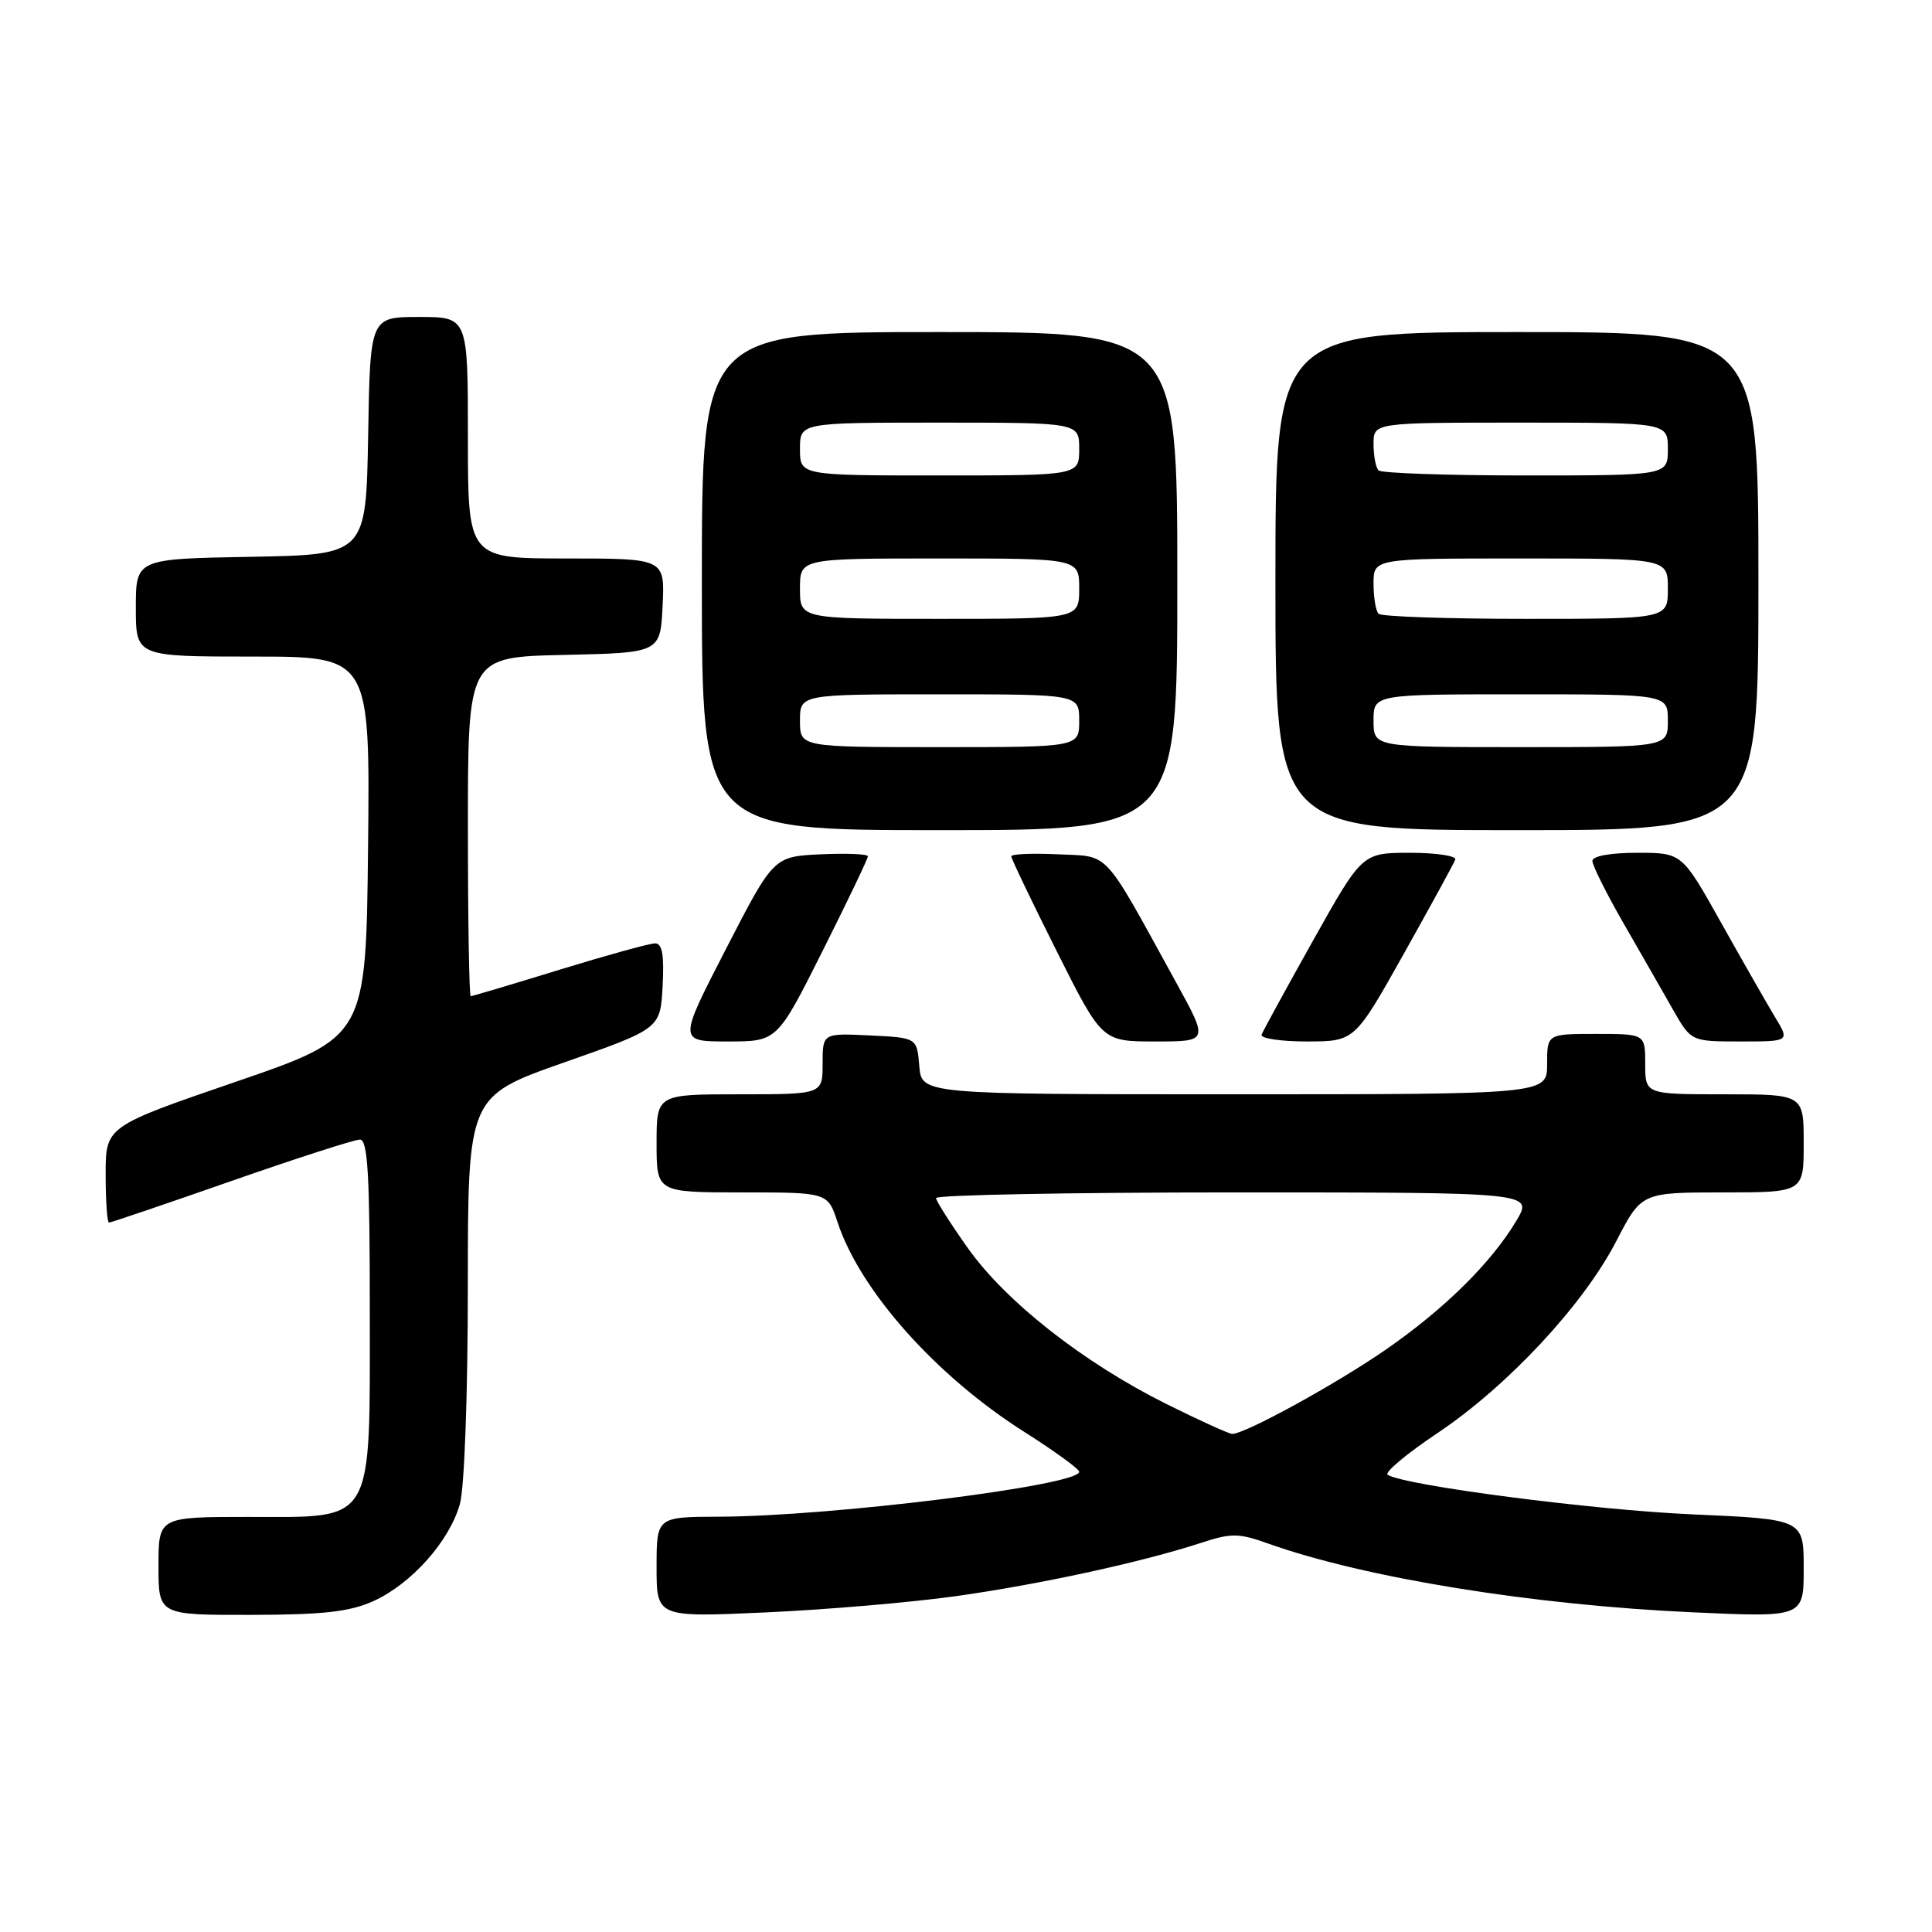 <?xml version="1.0" encoding="UTF-8" standalone="no"?>
<!DOCTYPE svg PUBLIC "-//W3C//DTD SVG 1.1//EN" "http://www.w3.org/Graphics/SVG/1.1/DTD/svg11.dtd" >
<svg xmlns="http://www.w3.org/2000/svg" xmlns:xlink="http://www.w3.org/1999/xlink" version="1.1" viewBox="0 0 256 256">
 <g >
 <path fill="currentColor"
d=" M 49.51 212.14 C 54.55 209.84 59.57 204.19 60.94 199.28 C 61.54 197.11 61.99 184.82 61.99 170.38 C 62.00 145.27 62.00 145.27 74.75 140.78 C 87.50 136.30 87.50 136.30 87.80 130.65 C 88.02 126.53 87.75 125.00 86.80 125.00 C 86.08 125.00 80.38 126.58 74.12 128.50 C 67.86 130.43 62.58 132.00 62.37 132.00 C 62.17 132.00 62.00 121.89 62.00 109.53 C 62.00 87.06 62.00 87.06 74.75 86.78 C 87.50 86.50 87.50 86.50 87.80 80.25 C 88.10 74.00 88.10 74.00 75.05 74.00 C 62.00 74.00 62.00 74.00 62.00 58.00 C 62.00 42.00 62.00 42.00 55.53 42.00 C 49.05 42.00 49.05 42.00 48.78 57.75 C 48.50 73.50 48.50 73.50 33.25 73.78 C 18.00 74.05 18.00 74.05 18.00 80.53 C 18.00 87.00 18.00 87.00 33.52 87.00 C 49.03 87.00 49.03 87.00 48.77 112.21 C 48.50 137.42 48.50 137.42 31.25 143.34 C 14.00 149.26 14.00 149.26 14.00 155.63 C 14.00 159.13 14.20 162.00 14.44 162.00 C 14.69 162.00 21.97 159.53 30.63 156.50 C 39.30 153.47 46.97 151.00 47.69 151.00 C 48.73 151.00 49.00 155.60 49.00 173.37 C 49.00 202.36 49.79 201.00 32.93 201.00 C 21.00 201.00 21.00 201.00 21.00 207.50 C 21.00 214.00 21.00 214.00 33.25 213.98 C 42.93 213.96 46.34 213.57 49.51 212.14 Z  M 126.65 211.50 C 137.78 209.94 151.33 206.99 159.07 204.46 C 163.16 203.12 164.10 203.12 168.07 204.54 C 180.83 209.08 203.08 212.68 224.29 213.64 C 239.00 214.31 239.00 214.31 239.00 207.81 C 239.00 201.31 239.00 201.31 224.25 200.66 C 211.13 200.09 186.19 196.85 183.87 195.42 C 183.40 195.13 186.35 192.65 190.43 189.92 C 199.76 183.68 209.78 172.93 214.15 164.49 C 217.50 158.01 217.50 158.01 228.25 158.00 C 239.00 158.00 239.00 158.00 239.00 151.50 C 239.00 145.00 239.00 145.00 228.50 145.00 C 218.00 145.00 218.00 145.00 218.00 141.00 C 218.00 137.00 218.00 137.00 211.50 137.00 C 205.00 137.00 205.00 137.00 205.00 141.00 C 205.00 145.00 205.00 145.00 163.56 145.00 C 122.12 145.00 122.12 145.00 121.81 141.25 C 121.50 137.50 121.50 137.50 115.25 137.20 C 109.00 136.90 109.00 136.90 109.00 140.95 C 109.00 145.00 109.00 145.00 98.00 145.00 C 87.00 145.00 87.00 145.00 87.00 151.50 C 87.00 158.00 87.00 158.00 98.34 158.00 C 109.68 158.00 109.68 158.00 110.98 161.95 C 113.98 171.04 124.04 182.33 135.75 189.75 C 139.74 192.28 143.00 194.65 143.00 195.02 C 143.00 196.83 110.14 200.93 95.25 200.97 C 87.00 201.00 87.00 201.00 87.00 207.66 C 87.00 214.31 87.00 214.31 101.52 213.65 C 109.51 213.29 120.82 212.32 126.65 211.50 Z  M 108.99 126.02 C 112.30 119.42 115.00 113.78 115.00 113.47 C 115.00 113.16 112.19 113.04 108.75 113.20 C 102.50 113.50 102.50 113.50 96.19 125.75 C 89.88 138.00 89.88 138.00 96.43 138.00 C 102.98 138.00 102.98 138.00 108.99 126.02 Z  M 155.88 130.25 C 145.97 112.23 147.17 113.54 140.18 113.20 C 136.78 113.04 134.00 113.16 134.00 113.47 C 134.00 113.78 136.70 119.42 140.01 126.02 C 146.02 138.00 146.02 138.00 153.08 138.00 C 160.14 138.00 160.14 138.00 155.88 130.25 Z  M 186.00 126.40 C 189.57 120.02 192.65 114.40 192.83 113.90 C 193.02 113.41 190.32 113.00 186.83 113.00 C 180.50 113.01 180.50 113.01 174.00 124.60 C 170.43 130.98 167.35 136.60 167.17 137.10 C 166.98 137.59 169.68 138.00 173.17 138.00 C 179.50 137.99 179.50 137.99 186.00 126.40 Z  M 235.19 134.75 C 234.11 132.96 230.90 127.34 228.05 122.25 C 222.87 113.00 222.87 113.00 216.94 113.00 C 213.37 113.00 211.00 113.43 211.00 114.08 C 211.00 114.67 212.85 118.38 215.12 122.33 C 217.39 126.27 220.33 131.41 221.66 133.75 C 224.08 138.00 224.08 138.00 230.62 138.00 C 237.16 138.00 237.16 138.00 235.19 134.75 Z  M 156.00 77.00 C 156.00 44.00 156.00 44.00 124.50 44.00 C 93.00 44.00 93.00 44.00 93.00 77.00 C 93.00 110.00 93.00 110.00 124.50 110.00 C 156.00 110.00 156.00 110.00 156.00 77.00 Z  M 233.00 77.00 C 233.00 44.00 233.00 44.00 201.00 44.00 C 169.00 44.00 169.00 44.00 169.00 77.00 C 169.00 110.00 169.00 110.00 201.00 110.00 C 233.00 110.00 233.00 110.00 233.00 77.00 Z  M 154.50 186.01 C 143.56 180.55 133.33 172.52 128.28 165.43 C 125.97 162.17 124.05 159.16 124.03 158.75 C 124.02 158.34 141.81 158.00 163.58 158.00 C 203.16 158.00 203.16 158.00 200.93 161.75 C 197.58 167.36 191.33 173.52 183.50 178.92 C 176.89 183.47 164.98 190.00 163.28 190.00 C 162.85 190.00 158.90 188.20 154.50 186.01 Z  M 106.00 95.50 C 106.00 92.00 106.00 92.00 124.50 92.00 C 143.00 92.00 143.00 92.00 143.00 95.50 C 143.00 99.00 143.00 99.00 124.50 99.00 C 106.00 99.00 106.00 99.00 106.00 95.50 Z  M 106.00 78.00 C 106.00 74.00 106.00 74.00 124.50 74.00 C 143.00 74.00 143.00 74.00 143.00 78.00 C 143.00 82.00 143.00 82.00 124.50 82.00 C 106.00 82.00 106.00 82.00 106.00 78.00 Z  M 106.00 59.50 C 106.00 56.00 106.00 56.00 124.50 56.00 C 143.00 56.00 143.00 56.00 143.00 59.50 C 143.00 63.00 143.00 63.00 124.50 63.00 C 106.00 63.00 106.00 63.00 106.00 59.50 Z  M 182.00 95.50 C 182.00 92.00 182.00 92.00 201.50 92.00 C 221.00 92.00 221.00 92.00 221.00 95.50 C 221.00 99.00 221.00 99.00 201.50 99.00 C 182.00 99.00 182.00 99.00 182.00 95.50 Z  M 182.67 81.33 C 182.30 80.97 182.00 79.17 182.00 77.33 C 182.00 74.00 182.00 74.00 201.50 74.00 C 221.00 74.00 221.00 74.00 221.00 78.00 C 221.00 82.00 221.00 82.00 202.17 82.00 C 191.81 82.00 183.03 81.70 182.67 81.33 Z  M 182.67 62.33 C 182.30 61.97 182.00 60.39 182.00 58.83 C 182.00 56.00 182.00 56.00 201.50 56.00 C 221.00 56.00 221.00 56.00 221.00 59.50 C 221.00 63.00 221.00 63.00 202.17 63.00 C 191.81 63.00 183.03 62.70 182.67 62.33 Z "/>
</g>
</svg>